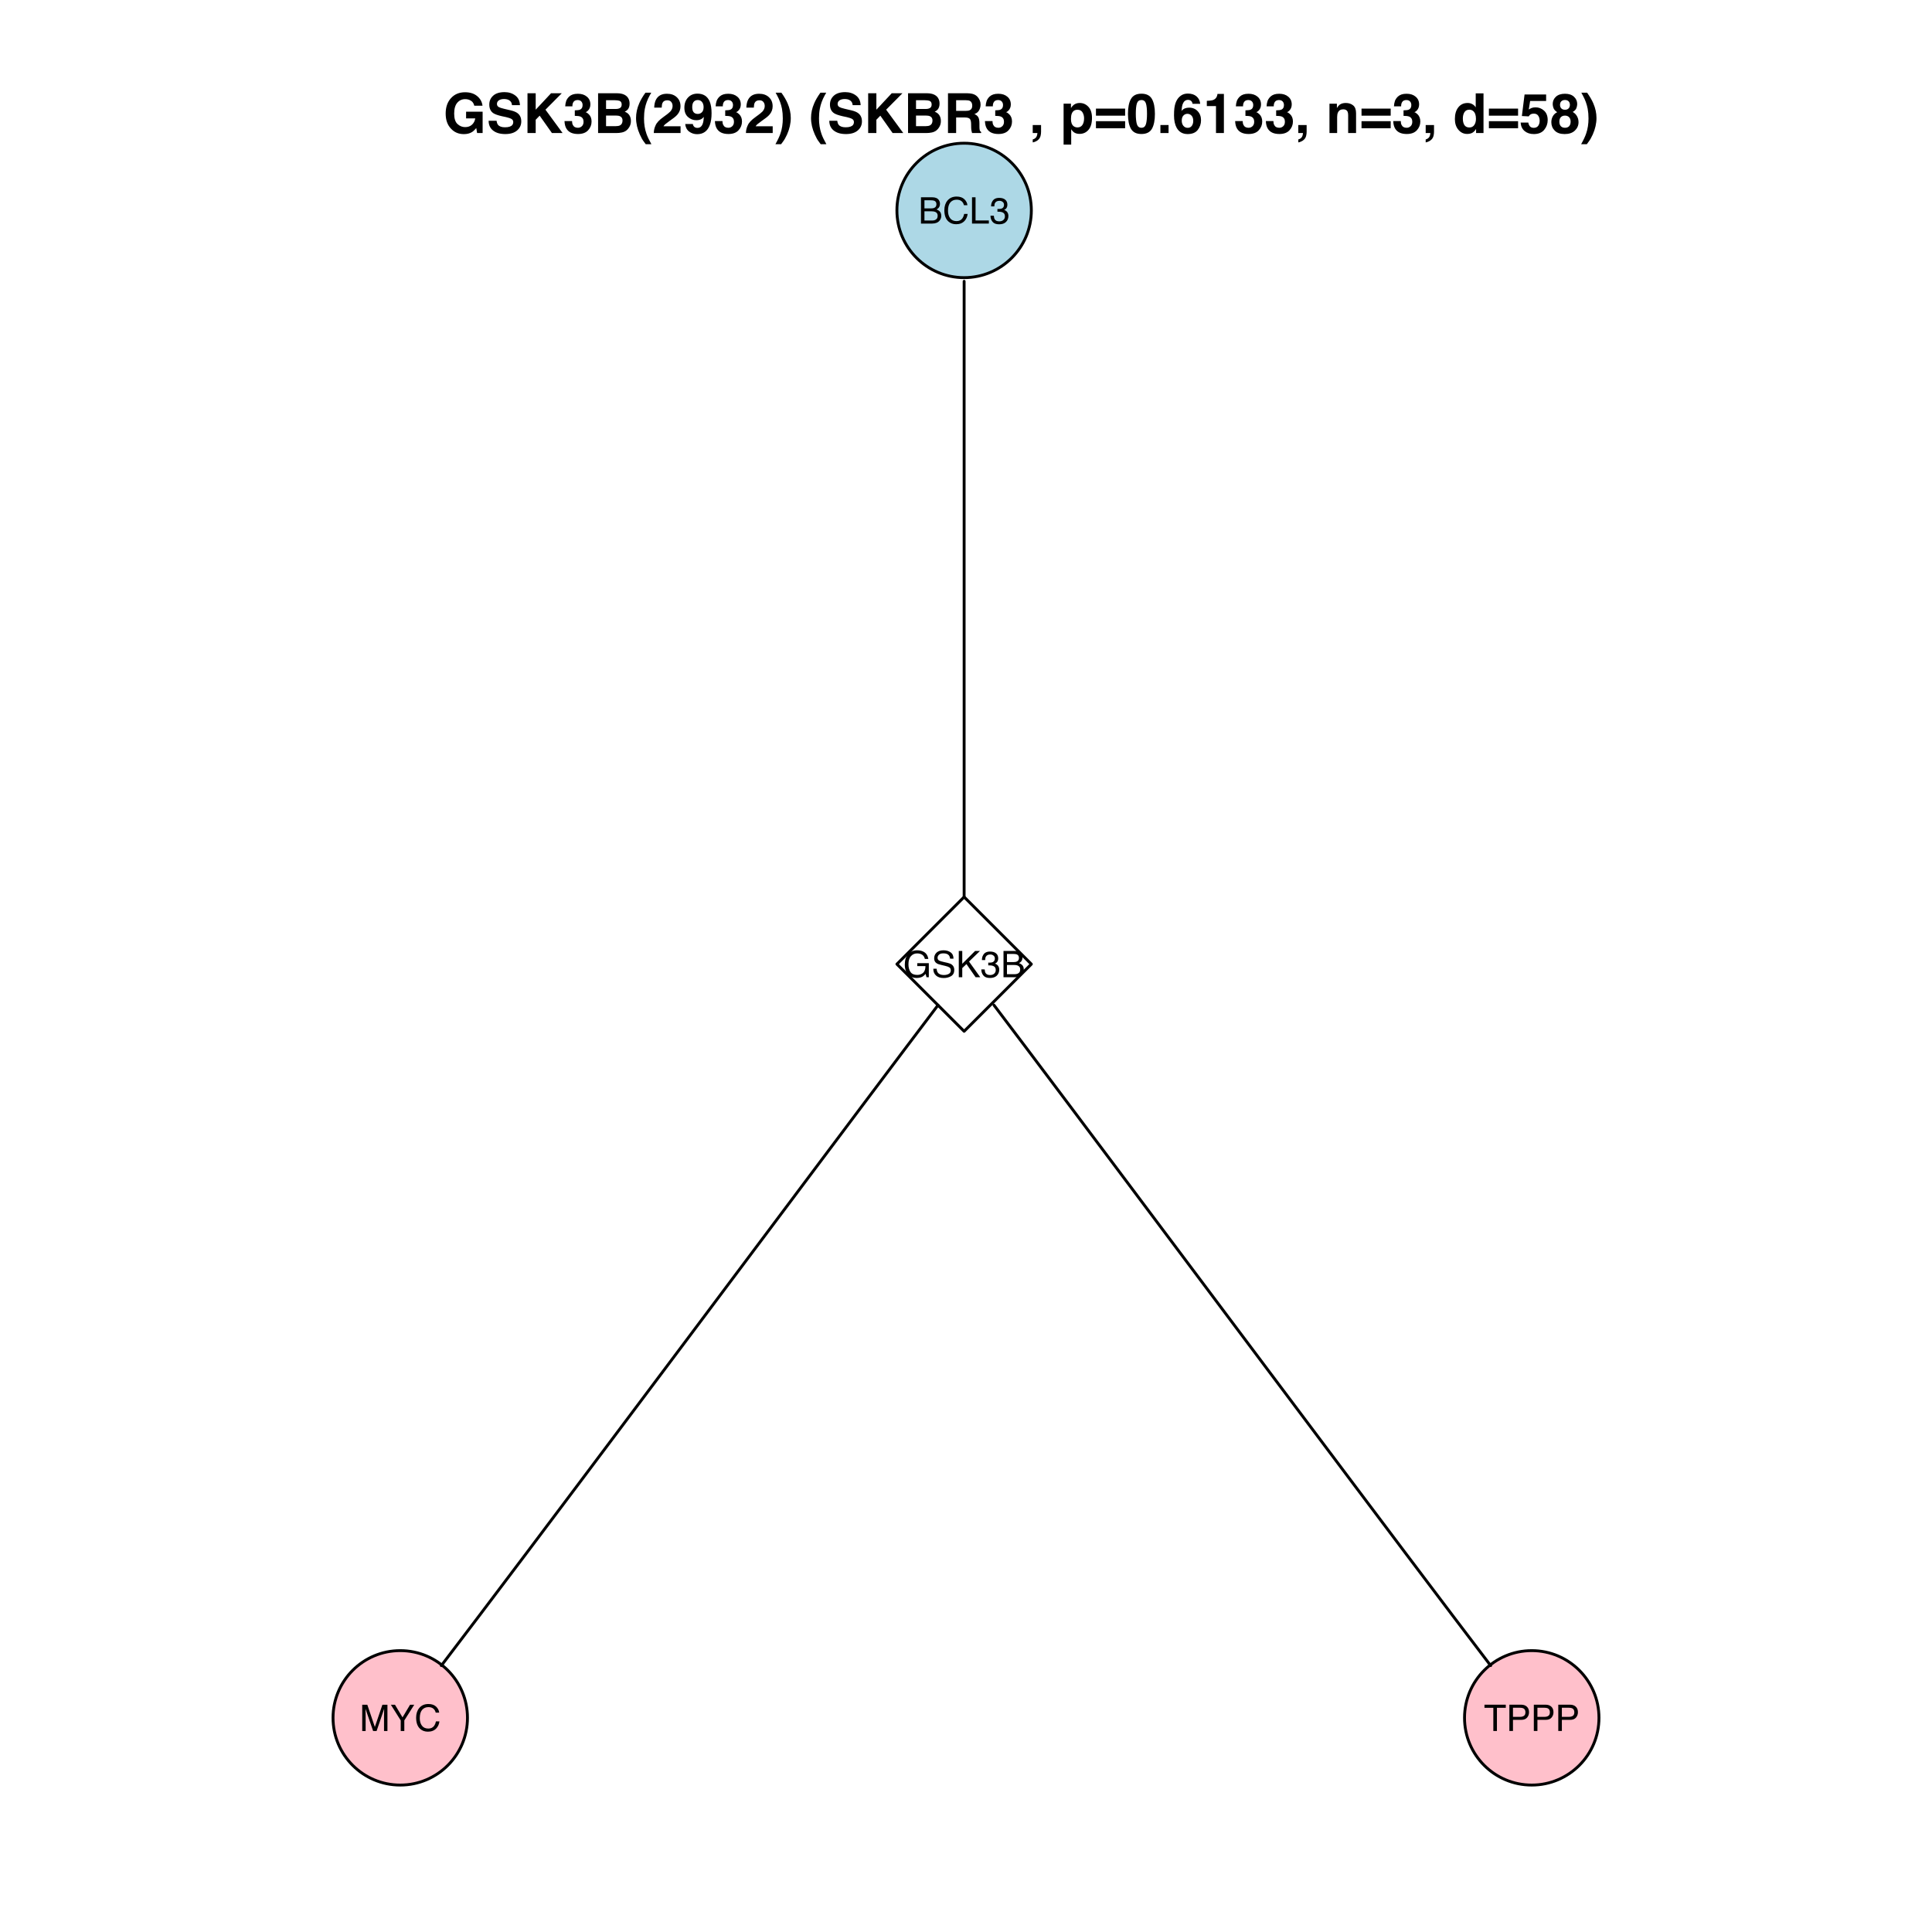 <?xml version="1.0" encoding="UTF-8"?>
<svg xmlns="http://www.w3.org/2000/svg" xmlns:xlink="http://www.w3.org/1999/xlink" width="504pt" height="504pt" viewBox="0 0 504 504" version="1.1">
<defs>
<g>
<symbol overflow="visible" id="glyph0-0">
<path style="stroke:none;" d="M 0.312 0 L 0.312 -6.859 L 5.75 -6.859 L 5.75 0 Z M 4.891 -0.859 L 4.891 -6 L 1.172 -6 L 1.172 -0.859 Z "/>
</symbol>
<symbol overflow="visible" id="glyph0-1">
<path style="stroke:none;" d="M 3.312 -3.953 C 3.695 -3.953 4 -4.008 4.219 -4.125 C 4.562 -4.289 4.734 -4.598 4.734 -5.047 C 4.734 -5.492 4.551 -5.797 4.188 -5.953 C 3.977 -6.035 3.672 -6.078 3.266 -6.078 L 1.609 -6.078 L 1.609 -3.953 Z M 3.625 -0.797 C 4.188 -0.797 4.594 -0.957 4.844 -1.281 C 4.988 -1.488 5.062 -1.742 5.062 -2.047 C 5.062 -2.547 4.836 -2.883 4.391 -3.062 C 4.16 -3.156 3.848 -3.203 3.453 -3.203 L 1.609 -3.203 L 1.609 -0.797 Z M 0.703 -6.859 L 3.656 -6.859 C 4.457 -6.859 5.023 -6.617 5.359 -6.141 C 5.555 -5.859 5.656 -5.531 5.656 -5.156 C 5.656 -4.727 5.535 -4.375 5.297 -4.094 C 5.172 -3.945 4.988 -3.812 4.75 -3.688 C 5.094 -3.562 5.352 -3.41 5.531 -3.234 C 5.844 -2.941 6 -2.531 6 -2 C 6 -1.562 5.859 -1.16 5.578 -0.797 C 5.16 -0.266 4.504 0 3.609 0 L 0.703 0 Z "/>
</symbol>
<symbol overflow="visible" id="glyph0-2">
<path style="stroke:none;" d="M 3.625 -7.047 C 4.488 -7.047 5.16 -6.816 5.641 -6.359 C 6.117 -5.898 6.383 -5.379 6.438 -4.797 L 5.531 -4.797 C 5.426 -5.242 5.219 -5.594 4.906 -5.844 C 4.602 -6.102 4.176 -6.234 3.625 -6.234 C 2.945 -6.234 2.398 -5.992 1.984 -5.516 C 1.578 -5.047 1.375 -4.32 1.375 -3.344 C 1.375 -2.539 1.562 -1.891 1.938 -1.391 C 2.312 -0.891 2.867 -0.641 3.609 -0.641 C 4.297 -0.641 4.816 -0.898 5.172 -1.422 C 5.359 -1.703 5.5 -2.066 5.594 -2.516 L 6.5 -2.516 C 6.414 -1.797 6.148 -1.191 5.703 -0.703 C 5.16 -0.117 4.426 0.172 3.5 0.172 C 2.695 0.172 2.023 -0.066 1.484 -0.547 C 0.773 -1.18 0.422 -2.164 0.422 -3.5 C 0.422 -4.508 0.688 -5.336 1.219 -5.984 C 1.801 -6.691 2.602 -7.047 3.625 -7.047 Z M 3.438 -7.047 Z "/>
</symbol>
<symbol overflow="visible" id="glyph0-3">
<path style="stroke:none;" d="M 0.734 -6.859 L 1.656 -6.859 L 1.656 -0.812 L 5.125 -0.812 L 5.125 0 L 0.734 0 Z "/>
</symbol>
<symbol overflow="visible" id="glyph0-4">
<path style="stroke:none;" d="M 2.484 0.188 C 1.691 0.188 1.117 -0.031 0.766 -0.469 C 0.41 -0.906 0.234 -1.43 0.234 -2.047 L 1.109 -2.047 C 1.141 -1.617 1.219 -1.305 1.344 -1.109 C 1.562 -0.754 1.957 -0.578 2.531 -0.578 C 2.969 -0.578 3.32 -0.695 3.594 -0.938 C 3.863 -1.176 4 -1.484 4 -1.859 C 4 -2.316 3.859 -2.633 3.578 -2.812 C 3.297 -3 2.906 -3.094 2.406 -3.094 C 2.344 -3.094 2.281 -3.094 2.219 -3.094 C 2.164 -3.094 2.109 -3.094 2.047 -3.094 L 2.047 -3.828 C 2.141 -3.816 2.211 -3.812 2.266 -3.812 C 2.328 -3.812 2.395 -3.812 2.469 -3.812 C 2.781 -3.812 3.035 -3.859 3.234 -3.953 C 3.586 -4.129 3.766 -4.441 3.766 -4.891 C 3.766 -5.223 3.645 -5.477 3.406 -5.656 C 3.176 -5.844 2.906 -5.938 2.594 -5.938 C 2.031 -5.938 1.641 -5.75 1.422 -5.375 C 1.305 -5.164 1.242 -4.867 1.234 -4.484 L 0.391 -4.484 C 0.391 -4.984 0.492 -5.41 0.703 -5.766 C 1.035 -6.391 1.633 -6.703 2.5 -6.703 C 3.188 -6.703 3.711 -6.547 4.078 -6.234 C 4.453 -5.93 4.641 -5.492 4.641 -4.922 C 4.641 -4.516 4.531 -4.18 4.312 -3.922 C 4.176 -3.766 4 -3.641 3.781 -3.547 C 4.133 -3.453 4.41 -3.266 4.609 -2.984 C 4.805 -2.711 4.906 -2.379 4.906 -1.984 C 4.906 -1.336 4.691 -0.812 4.266 -0.406 C 3.848 -0.008 3.254 0.188 2.484 0.188 Z "/>
</symbol>
<symbol overflow="visible" id="glyph0-5">
<path style="stroke:none;" d="M 3.688 -7.031 C 4.332 -7.031 4.891 -6.906 5.359 -6.656 C 6.047 -6.301 6.461 -5.676 6.609 -4.781 L 5.703 -4.781 C 5.586 -5.281 5.352 -5.645 5 -5.875 C 4.645 -6.102 4.203 -6.219 3.672 -6.219 C 3.035 -6.219 2.5 -5.977 2.062 -5.5 C 1.633 -5.031 1.422 -4.32 1.422 -3.375 C 1.422 -2.562 1.598 -1.895 1.953 -1.375 C 2.305 -0.863 2.891 -0.609 3.703 -0.609 C 4.316 -0.609 4.828 -0.785 5.234 -1.141 C 5.641 -1.504 5.848 -2.094 5.859 -2.906 L 3.719 -2.906 L 3.719 -3.672 L 6.734 -3.672 L 6.734 0 L 6.125 0 L 5.906 -0.875 C 5.594 -0.531 5.316 -0.289 5.078 -0.156 C 4.66 0.07 4.141 0.188 3.516 0.188 C 2.703 0.188 2.004 -0.078 1.422 -0.609 C 0.785 -1.266 0.469 -2.172 0.469 -3.328 C 0.469 -4.473 0.773 -5.383 1.391 -6.062 C 1.984 -6.707 2.75 -7.031 3.688 -7.031 Z M 3.547 -7.047 Z "/>
</symbol>
<symbol overflow="visible" id="glyph0-6">
<path style="stroke:none;" d="M 1.328 -2.219 C 1.359 -1.82 1.453 -1.504 1.609 -1.266 C 1.922 -0.805 2.461 -0.578 3.234 -0.578 C 3.586 -0.578 3.906 -0.629 4.188 -0.734 C 4.75 -0.922 5.031 -1.266 5.031 -1.766 C 5.031 -2.141 4.91 -2.406 4.672 -2.562 C 4.43 -2.719 4.062 -2.852 3.562 -2.969 L 2.641 -3.188 C 2.023 -3.32 1.594 -3.473 1.344 -3.641 C 0.906 -3.922 0.688 -4.348 0.688 -4.922 C 0.688 -5.535 0.898 -6.039 1.328 -6.438 C 1.754 -6.832 2.359 -7.031 3.141 -7.031 C 3.859 -7.031 4.469 -6.852 4.969 -6.5 C 5.477 -6.156 5.734 -5.602 5.734 -4.844 L 4.859 -4.844 C 4.805 -5.207 4.707 -5.488 4.562 -5.688 C 4.27 -6.051 3.785 -6.234 3.109 -6.234 C 2.566 -6.234 2.176 -6.113 1.938 -5.875 C 1.695 -5.645 1.578 -5.379 1.578 -5.078 C 1.578 -4.742 1.719 -4.5 2 -4.344 C 2.176 -4.238 2.586 -4.113 3.234 -3.969 L 4.203 -3.75 C 4.66 -3.645 5.02 -3.5 5.281 -3.312 C 5.719 -2.988 5.938 -2.523 5.938 -1.922 C 5.938 -1.16 5.656 -0.613 5.094 -0.281 C 4.539 0.039 3.898 0.203 3.172 0.203 C 2.316 0.203 1.648 -0.016 1.172 -0.453 C 0.691 -0.891 0.457 -1.477 0.469 -2.219 Z M 3.219 -7.047 Z "/>
</symbol>
<symbol overflow="visible" id="glyph0-7">
<path style="stroke:none;" d="M 0.734 -6.859 L 1.641 -6.859 L 1.641 -3.516 L 4.984 -6.859 L 6.266 -6.859 L 3.406 -4.094 L 6.344 0 L 5.125 0 L 2.734 -3.438 L 1.641 -2.391 L 1.641 0 L 0.734 0 Z "/>
</symbol>
<symbol overflow="visible" id="glyph0-8">
<path style="stroke:none;" d="M 0.703 -6.859 L 2.031 -6.859 L 4 -1.062 L 5.969 -6.859 L 7.281 -6.859 L 7.281 0 L 6.391 0 L 6.391 -4.047 C 6.391 -4.191 6.395 -4.426 6.406 -4.75 C 6.414 -5.07 6.422 -5.414 6.422 -5.781 L 4.453 0 L 3.547 0 L 1.562 -5.781 L 1.562 -5.578 C 1.562 -5.41 1.566 -5.156 1.578 -4.812 C 1.586 -4.469 1.594 -4.211 1.594 -4.047 L 1.594 0 L 0.703 0 Z "/>
</symbol>
<symbol overflow="visible" id="glyph0-9">
<path style="stroke:none;" d="M 0.203 -6.859 L 1.281 -6.859 L 3.25 -3.562 L 5.219 -6.859 L 6.312 -6.859 L 3.719 -2.766 L 3.719 0 L 2.781 0 L 2.781 -2.766 Z M 3.266 -6.859 Z "/>
</symbol>
<symbol overflow="visible" id="glyph0-10">
<path style="stroke:none;" d="M 5.719 -6.859 L 5.719 -6.047 L 3.406 -6.047 L 3.406 0 L 2.469 0 L 2.469 -6.047 L 0.156 -6.047 L 0.156 -6.859 Z "/>
</symbol>
<symbol overflow="visible" id="glyph0-11">
<path style="stroke:none;" d="M 0.812 -6.859 L 3.906 -6.859 C 4.508 -6.859 5 -6.688 5.375 -6.344 C 5.75 -6 5.938 -5.516 5.938 -4.891 C 5.938 -4.359 5.77 -3.895 5.438 -3.5 C 5.102 -3.102 4.594 -2.906 3.906 -2.906 L 1.75 -2.906 L 1.75 0 L 0.812 0 Z M 5 -4.891 C 5 -5.391 4.812 -5.734 4.438 -5.922 C 4.227 -6.016 3.945 -6.062 3.594 -6.062 L 1.75 -6.062 L 1.75 -3.688 L 3.594 -3.688 C 4.008 -3.688 4.348 -3.773 4.609 -3.953 C 4.867 -4.129 5 -4.441 5 -4.891 Z "/>
</symbol>
<symbol overflow="visible" id="glyph1-0">
<path style="stroke:none;" d="M 1.078 0 L 1.078 -10.375 L 9.438 -10.375 L 9.438 0 Z M 8.141 -1.297 L 8.141 -9.078 L 2.375 -9.078 L 2.375 -1.297 Z "/>
</symbol>
<symbol overflow="visible" id="glyph1-1">
<path style="stroke:none;" d="M 8.062 -7.125 C 7.906 -7.832 7.504 -8.328 6.859 -8.609 C 6.504 -8.766 6.109 -8.844 5.672 -8.844 C 4.836 -8.844 4.148 -8.523 3.609 -7.891 C 3.078 -7.266 2.812 -6.32 2.812 -5.062 C 2.812 -3.781 3.102 -2.875 3.688 -2.344 C 4.27 -1.812 4.93 -1.547 5.672 -1.547 C 6.398 -1.547 6.992 -1.754 7.453 -2.172 C 7.922 -2.598 8.207 -3.148 8.312 -3.828 L 5.922 -3.828 L 5.922 -5.562 L 10.234 -5.562 L 10.234 0 L 8.797 0 L 8.578 -1.297 C 8.16 -0.805 7.785 -0.457 7.453 -0.25 C 6.879 0.102 6.176 0.281 5.344 0.281 C 3.969 0.281 2.844 -0.195 1.969 -1.156 C 1.051 -2.113 0.594 -3.422 0.594 -5.078 C 0.594 -6.754 1.055 -8.098 1.984 -9.109 C 2.91 -10.129 4.133 -10.641 5.656 -10.641 C 6.969 -10.641 8.023 -10.301 8.828 -9.625 C 9.629 -8.957 10.086 -8.125 10.203 -7.125 Z M 5.641 -10.641 Z "/>
</symbol>
<symbol overflow="visible" id="glyph1-2">
<path style="stroke:none;" d="M 2.672 -3.203 C 2.734 -2.723 2.859 -2.367 3.047 -2.141 C 3.398 -1.711 4.004 -1.5 4.859 -1.5 C 5.367 -1.5 5.785 -1.555 6.109 -1.672 C 6.711 -1.879 7.016 -2.281 7.016 -2.875 C 7.016 -3.219 6.863 -3.484 6.562 -3.672 C 6.258 -3.848 5.789 -4.008 5.156 -4.156 L 4.047 -4.391 C 2.973 -4.641 2.227 -4.906 1.812 -5.188 C 1.113 -5.664 0.766 -6.414 0.766 -7.438 C 0.766 -8.363 1.102 -9.133 1.781 -9.75 C 2.457 -10.363 3.445 -10.672 4.75 -10.672 C 5.844 -10.672 6.773 -10.379 7.547 -9.797 C 8.316 -9.223 8.723 -8.383 8.766 -7.281 L 6.688 -7.281 C 6.645 -7.906 6.367 -8.348 5.859 -8.609 C 5.523 -8.785 5.109 -8.875 4.609 -8.875 C 4.047 -8.875 3.598 -8.758 3.266 -8.531 C 2.93 -8.301 2.766 -7.988 2.766 -7.594 C 2.766 -7.219 2.93 -6.941 3.266 -6.766 C 3.473 -6.641 3.922 -6.492 4.609 -6.328 L 6.406 -5.906 C 7.188 -5.719 7.773 -5.469 8.172 -5.156 C 8.797 -4.664 9.109 -3.957 9.109 -3.031 C 9.109 -2.082 8.742 -1.297 8.016 -0.672 C 7.285 -0.047 6.258 0.266 4.938 0.266 C 3.594 0.266 2.531 -0.039 1.75 -0.656 C 0.977 -1.27 0.594 -2.117 0.594 -3.203 Z M 4.766 -10.688 Z "/>
</symbol>
<symbol overflow="visible" id="glyph1-3">
<path style="stroke:none;" d="M 1.125 -10.375 L 3.266 -10.375 L 3.266 -6.094 L 7.266 -10.375 L 10.062 -10.375 L 5.812 -6.094 L 10.281 0 L 7.5 0 L 4.297 -4.531 L 3.266 -3.469 L 3.266 0 L 1.125 0 Z "/>
</symbol>
<symbol overflow="visible" id="glyph1-4">
<path style="stroke:none;" d="M 2.344 -3.125 C 2.344 -2.719 2.41 -2.383 2.547 -2.125 C 2.785 -1.625 3.227 -1.375 3.875 -1.375 C 4.27 -1.375 4.613 -1.508 4.906 -1.781 C 5.195 -2.051 5.344 -2.441 5.344 -2.953 C 5.344 -3.617 5.07 -4.066 4.531 -4.297 C 4.219 -4.422 3.727 -4.484 3.062 -4.484 L 3.062 -5.922 C 3.719 -5.93 4.176 -5.992 4.438 -6.109 C 4.875 -6.305 5.094 -6.703 5.094 -7.297 C 5.094 -7.691 4.977 -8.008 4.75 -8.25 C 4.531 -8.488 4.211 -8.609 3.797 -8.609 C 3.328 -8.609 2.977 -8.457 2.75 -8.156 C 2.531 -7.863 2.426 -7.469 2.438 -6.969 L 0.562 -6.969 C 0.582 -7.469 0.672 -7.945 0.828 -8.406 C 0.984 -8.801 1.238 -9.172 1.594 -9.516 C 1.852 -9.754 2.164 -9.938 2.531 -10.062 C 2.895 -10.188 3.336 -10.25 3.859 -10.25 C 4.836 -10.25 5.625 -9.992 6.219 -9.484 C 6.82 -8.984 7.125 -8.312 7.125 -7.469 C 7.125 -6.863 6.941 -6.352 6.578 -5.938 C 6.359 -5.688 6.125 -5.516 5.875 -5.422 C 6.062 -5.422 6.328 -5.258 6.672 -4.938 C 7.18 -4.469 7.438 -3.82 7.438 -3 C 7.438 -2.133 7.133 -1.375 6.531 -0.719 C 5.938 -0.07 5.055 0.25 3.891 0.25 C 2.441 0.25 1.438 -0.219 0.875 -1.156 C 0.57 -1.656 0.406 -2.312 0.375 -3.125 Z "/>
</symbol>
<symbol overflow="visible" id="glyph1-5">
<path style="stroke:none;" d="M 3.203 -8.562 L 3.203 -6.281 L 5.75 -6.281 C 6.195 -6.281 6.562 -6.363 6.844 -6.531 C 7.133 -6.707 7.281 -7.016 7.281 -7.453 C 7.281 -7.93 7.094 -8.25 6.719 -8.406 C 6.395 -8.508 5.984 -8.562 5.484 -8.562 Z M 3.203 -4.562 L 3.203 -1.797 L 5.75 -1.797 C 6.195 -1.797 6.551 -1.859 6.812 -1.984 C 7.27 -2.211 7.5 -2.645 7.5 -3.281 C 7.5 -3.82 7.273 -4.191 6.828 -4.391 C 6.578 -4.504 6.227 -4.562 5.781 -4.562 Z M 6.172 -10.375 C 7.441 -10.352 8.344 -9.984 8.875 -9.266 C 9.188 -8.828 9.344 -8.301 9.344 -7.688 C 9.344 -7.051 9.188 -6.539 8.875 -6.156 C 8.695 -5.938 8.43 -5.738 8.078 -5.562 C 8.609 -5.375 9.008 -5.07 9.281 -4.656 C 9.551 -4.238 9.688 -3.727 9.688 -3.125 C 9.688 -2.508 9.531 -1.961 9.219 -1.484 C 9.02 -1.148 8.773 -0.875 8.484 -0.656 C 8.148 -0.406 7.754 -0.234 7.297 -0.141 C 6.848 -0.047 6.359 0 5.828 0 L 1.125 0 L 1.125 -10.375 Z "/>
</symbol>
<symbol overflow="visible" id="glyph1-6">
<path style="stroke:none;" d="M 1.453 -7.75 C 1.816 -8.613 2.359 -9.539 3.078 -10.531 L 4.594 -10.531 L 4.156 -9.75 C 3.562 -8.664 3.148 -7.531 2.922 -6.344 C 2.773 -5.562 2.703 -4.711 2.703 -3.797 C 2.703 -2.359 2.91 -1.039 3.328 0.156 C 3.566 0.875 4 1.789 4.625 2.906 L 3.141 2.906 L 2.641 2.219 C 2.316 1.812 1.973 1.195 1.609 0.375 C 0.953 -1.082 0.625 -2.516 0.625 -3.922 C 0.625 -5.211 0.898 -6.488 1.453 -7.75 Z "/>
</symbol>
<symbol overflow="visible" id="glyph1-7">
<path style="stroke:none;" d="M 0.453 0 C 0.473 -0.727 0.629 -1.395 0.922 -2 C 1.203 -2.688 1.879 -3.41 2.953 -4.172 C 3.867 -4.828 4.461 -5.297 4.734 -5.578 C 5.148 -6.023 5.359 -6.516 5.359 -7.047 C 5.359 -7.484 5.238 -7.844 5 -8.125 C 4.77 -8.406 4.43 -8.547 3.984 -8.547 C 3.367 -8.547 2.953 -8.32 2.734 -7.875 C 2.609 -7.613 2.535 -7.195 2.516 -6.625 L 0.562 -6.625 C 0.594 -7.488 0.75 -8.188 1.031 -8.719 C 1.57 -9.738 2.523 -10.25 3.891 -10.25 C 4.961 -10.25 5.816 -9.945 6.453 -9.344 C 7.098 -8.75 7.422 -7.961 7.422 -6.984 C 7.422 -6.223 7.191 -5.551 6.734 -4.969 C 6.441 -4.57 5.957 -4.141 5.281 -3.672 L 4.484 -3.094 C 3.984 -2.738 3.641 -2.477 3.453 -2.312 C 3.266 -2.156 3.109 -1.973 2.984 -1.766 L 7.438 -1.766 L 7.438 0 Z "/>
</symbol>
<symbol overflow="visible" id="glyph1-8">
<path style="stroke:none;" d="M 0.422 -6.609 C 0.422 -7.703 0.738 -8.586 1.375 -9.266 C 2.008 -9.941 2.828 -10.281 3.828 -10.281 C 5.379 -10.281 6.445 -9.594 7.031 -8.219 C 7.352 -7.445 7.516 -6.426 7.516 -5.156 C 7.516 -3.914 7.359 -2.883 7.047 -2.062 C 6.441 -0.488 5.344 0.297 3.75 0.297 C 2.977 0.297 2.285 0.07 1.672 -0.375 C 1.066 -0.832 0.723 -1.492 0.641 -2.359 L 2.625 -2.359 C 2.676 -2.055 2.801 -1.812 3 -1.625 C 3.207 -1.438 3.484 -1.344 3.828 -1.344 C 4.492 -1.344 4.957 -1.711 5.219 -2.453 C 5.363 -2.848 5.457 -3.438 5.5 -4.219 C 5.312 -3.988 5.117 -3.812 4.922 -3.688 C 4.547 -3.457 4.082 -3.344 3.531 -3.344 C 2.719 -3.344 1.992 -3.625 1.359 -4.188 C 0.734 -4.75 0.422 -5.555 0.422 -6.609 Z M 3.969 -4.984 C 4.238 -4.984 4.5 -5.062 4.75 -5.219 C 5.207 -5.508 5.438 -6.016 5.438 -6.734 C 5.438 -7.305 5.301 -7.758 5.031 -8.094 C 4.758 -8.438 4.391 -8.609 3.922 -8.609 C 3.578 -8.609 3.281 -8.516 3.031 -8.328 C 2.656 -8.023 2.469 -7.516 2.469 -6.797 C 2.469 -6.191 2.586 -5.738 2.828 -5.438 C 3.078 -5.133 3.457 -4.984 3.969 -4.984 Z "/>
</symbol>
<symbol overflow="visible" id="glyph1-9">
<path style="stroke:none;" d="M 1.688 -10.531 C 2.406 -9.539 2.945 -8.613 3.312 -7.75 C 3.863 -6.488 4.141 -5.211 4.141 -3.922 C 4.141 -2.516 3.816 -1.082 3.172 0.375 C 2.797 1.195 2.445 1.812 2.125 2.219 L 1.625 2.906 L 0.141 2.906 C 0.766 1.789 1.195 0.875 1.438 0.156 C 1.852 -1.039 2.062 -2.359 2.062 -3.797 C 2.062 -4.711 1.988 -5.562 1.844 -6.344 C 1.613 -7.531 1.203 -8.664 0.609 -9.75 L 0.188 -10.531 Z "/>
</symbol>
<symbol overflow="visible" id="glyph1-10">
<path style="stroke:none;" d=""/>
</symbol>
<symbol overflow="visible" id="glyph1-11">
<path style="stroke:none;" d="M 3.266 -8.562 L 3.266 -5.781 L 5.719 -5.781 C 6.207 -5.781 6.57 -5.836 6.812 -5.953 C 7.25 -6.148 7.469 -6.539 7.469 -7.125 C 7.469 -7.75 7.258 -8.172 6.844 -8.391 C 6.602 -8.504 6.25 -8.562 5.781 -8.562 Z M 6.234 -10.375 C 6.961 -10.352 7.52 -10.258 7.906 -10.094 C 8.301 -9.938 8.633 -9.695 8.906 -9.375 C 9.133 -9.113 9.312 -8.82 9.438 -8.5 C 9.57 -8.188 9.641 -7.828 9.641 -7.422 C 9.641 -6.922 9.516 -6.43 9.266 -5.953 C 9.016 -5.484 8.602 -5.148 8.031 -4.953 C 8.508 -4.754 8.848 -4.477 9.047 -4.125 C 9.242 -3.781 9.344 -3.242 9.344 -2.516 L 9.344 -1.812 C 9.344 -1.344 9.363 -1.02 9.406 -0.844 C 9.457 -0.582 9.586 -0.391 9.797 -0.266 L 9.797 0 L 7.422 0 C 7.348 -0.227 7.301 -0.414 7.281 -0.562 C 7.219 -0.844 7.188 -1.141 7.188 -1.453 L 7.172 -2.406 C 7.16 -3.07 7.035 -3.516 6.797 -3.734 C 6.566 -3.953 6.133 -4.062 5.5 -4.062 L 3.266 -4.062 L 3.266 0 L 1.141 0 L 1.141 -10.375 Z "/>
</symbol>
<symbol overflow="visible" id="glyph1-12">
<path style="stroke:none;" d="M 0.828 1.672 C 1.234 1.555 1.531 1.363 1.719 1.094 C 1.906 0.832 2.016 0.469 2.047 0 L 0.828 0 L 0.828 -2.094 L 3 -2.094 L 3 -0.281 C 3 0.039 2.957 0.375 2.875 0.719 C 2.789 1.062 2.633 1.363 2.406 1.625 C 2.156 1.895 1.859 2.098 1.516 2.234 C 1.18 2.367 0.953 2.438 0.828 2.438 Z "/>
</symbol>
<symbol overflow="visible" id="glyph1-13">
<path style="stroke:none;" d="M 6.219 -3.828 C 6.219 -4.422 6.082 -4.941 5.812 -5.391 C 5.539 -5.848 5.102 -6.078 4.5 -6.078 C 3.77 -6.078 3.27 -5.734 3 -5.047 C 2.863 -4.68 2.797 -4.219 2.797 -3.656 C 2.797 -2.77 3.031 -2.145 3.5 -1.781 C 3.781 -1.57 4.113 -1.469 4.5 -1.469 C 5.062 -1.469 5.488 -1.68 5.781 -2.109 C 6.07 -2.535 6.219 -3.109 6.219 -3.828 Z M 5.078 -7.844 C 5.973 -7.844 6.727 -7.508 7.344 -6.844 C 7.969 -6.188 8.281 -5.219 8.281 -3.938 C 8.281 -2.582 7.977 -1.551 7.375 -0.844 C 6.77 -0.133 5.988 0.219 5.031 0.219 C 4.414 0.219 3.91 0.066 3.516 -0.234 C 3.285 -0.41 3.066 -0.66 2.859 -0.984 L 2.859 3.016 L 0.875 3.016 L 0.875 -7.672 L 2.797 -7.672 L 2.797 -6.531 C 3.016 -6.863 3.242 -7.129 3.484 -7.328 C 3.93 -7.672 4.461 -7.844 5.078 -7.844 Z "/>
</symbol>
<symbol overflow="visible" id="glyph1-14">
<path style="stroke:none;" d="M 8.125 -6.375 L 8.125 -4.531 L 0.516 -4.531 L 0.516 -6.375 Z M 8.125 -3.094 L 8.125 -1.25 L 0.516 -1.25 L 0.516 -3.094 Z "/>
</symbol>
<symbol overflow="visible" id="glyph1-15">
<path style="stroke:none;" d="M 2.5 -5 C 2.5 -3.832 2.594 -2.938 2.781 -2.312 C 2.977 -1.688 3.375 -1.375 3.969 -1.375 C 4.562 -1.375 4.953 -1.688 5.141 -2.312 C 5.328 -2.938 5.422 -3.832 5.422 -5 C 5.422 -6.227 5.328 -7.133 5.141 -7.719 C 4.953 -8.312 4.562 -8.609 3.969 -8.609 C 3.375 -8.609 2.977 -8.312 2.781 -7.719 C 2.594 -7.133 2.5 -6.227 2.5 -5 Z M 3.969 -10.266 C 5.27 -10.266 6.18 -9.805 6.703 -8.891 C 7.223 -7.984 7.484 -6.688 7.484 -5 C 7.484 -3.312 7.223 -2.016 6.703 -1.109 C 6.18 -0.203 5.27 0.25 3.969 0.25 C 2.664 0.25 1.754 -0.203 1.234 -1.109 C 0.711 -2.016 0.453 -3.312 0.453 -5 C 0.453 -6.688 0.711 -7.984 1.234 -8.891 C 1.754 -9.805 2.664 -10.266 3.969 -10.266 Z "/>
</symbol>
<symbol overflow="visible" id="glyph1-16">
<path style="stroke:none;" d="M 0.906 -2.094 L 3.031 -2.094 L 3.031 0 L 0.906 0 Z "/>
</symbol>
<symbol overflow="visible" id="glyph1-17">
<path style="stroke:none;" d="M 2.469 -3.234 C 2.469 -2.68 2.613 -2.227 2.906 -1.875 C 3.195 -1.531 3.57 -1.359 4.031 -1.359 C 4.477 -1.359 4.828 -1.523 5.078 -1.859 C 5.336 -2.203 5.469 -2.641 5.469 -3.172 C 5.469 -3.766 5.32 -4.219 5.031 -4.531 C 4.738 -4.852 4.379 -5.016 3.953 -5.016 C 3.617 -5.016 3.316 -4.91 3.047 -4.703 C 2.66 -4.398 2.469 -3.91 2.469 -3.234 Z M 5.281 -7.625 C 5.281 -7.789 5.219 -7.973 5.094 -8.172 C 4.875 -8.492 4.547 -8.656 4.109 -8.656 C 3.461 -8.656 3 -8.289 2.719 -7.562 C 2.57 -7.156 2.469 -6.555 2.406 -5.766 C 2.656 -6.066 2.941 -6.285 3.266 -6.422 C 3.598 -6.555 3.977 -6.625 4.406 -6.625 C 5.312 -6.625 6.051 -6.316 6.625 -5.703 C 7.207 -5.086 7.5 -4.301 7.5 -3.344 C 7.5 -2.383 7.211 -1.539 6.641 -0.812 C 6.078 -0.094 5.195 0.266 4 0.266 C 2.719 0.266 1.77 -0.27 1.156 -1.344 C 0.688 -2.188 0.453 -3.27 0.453 -4.594 C 0.453 -5.375 0.484 -6.008 0.547 -6.5 C 0.66 -7.363 0.891 -8.082 1.234 -8.656 C 1.523 -9.145 1.906 -9.539 2.375 -9.844 C 2.844 -10.145 3.406 -10.297 4.062 -10.297 C 5.008 -10.297 5.766 -10.051 6.328 -9.562 C 6.891 -9.082 7.207 -8.438 7.281 -7.625 Z "/>
</symbol>
<symbol overflow="visible" id="glyph1-18">
<path style="stroke:none;" d="M 1 -7.031 L 1 -8.406 C 1.633 -8.426 2.078 -8.469 2.328 -8.531 C 2.734 -8.613 3.062 -8.789 3.312 -9.062 C 3.488 -9.238 3.617 -9.484 3.703 -9.797 C 3.754 -9.973 3.781 -10.109 3.781 -10.203 L 5.453 -10.203 L 5.453 0 L 3.391 0 L 3.391 -7.031 Z "/>
</symbol>
<symbol overflow="visible" id="glyph1-19">
<path style="stroke:none;" d="M 5.188 -7.844 C 5.977 -7.844 6.625 -7.633 7.125 -7.219 C 7.633 -6.812 7.891 -6.125 7.891 -5.156 L 7.891 0 L 5.828 0 L 5.828 -4.656 C 5.828 -5.062 5.773 -5.375 5.672 -5.594 C 5.473 -5.988 5.098 -6.188 4.547 -6.188 C 3.867 -6.188 3.398 -5.895 3.141 -5.312 C 3.016 -5.008 2.953 -4.625 2.953 -4.156 L 2.953 0 L 0.953 0 L 0.953 -7.656 L 2.891 -7.656 L 2.891 -6.531 C 3.141 -6.926 3.379 -7.211 3.609 -7.391 C 4.023 -7.691 4.551 -7.844 5.188 -7.844 Z M 4.453 -7.875 Z "/>
</symbol>
<symbol overflow="visible" id="glyph1-20">
<path style="stroke:none;" d="M 3.766 -7.844 C 4.223 -7.844 4.633 -7.738 5 -7.531 C 5.363 -7.332 5.656 -7.055 5.875 -6.703 L 5.875 -10.359 L 7.906 -10.359 L 7.906 0 L 5.969 0 L 5.969 -1.062 C 5.676 -0.602 5.348 -0.27 4.984 -0.062 C 4.617 0.133 4.164 0.234 3.625 0.234 C 2.727 0.234 1.973 -0.125 1.359 -0.844 C 0.742 -1.57 0.438 -2.504 0.438 -3.641 C 0.438 -4.941 0.738 -5.969 1.344 -6.719 C 1.945 -7.469 2.754 -7.844 3.766 -7.844 Z M 4.203 -1.453 C 4.766 -1.453 5.191 -1.66 5.484 -2.078 C 5.785 -2.504 5.938 -3.051 5.938 -3.719 C 5.938 -4.656 5.695 -5.328 5.219 -5.734 C 4.938 -5.973 4.602 -6.094 4.219 -6.094 C 3.625 -6.094 3.191 -5.867 2.922 -5.422 C 2.648 -4.984 2.516 -4.438 2.516 -3.781 C 2.516 -3.07 2.648 -2.504 2.922 -2.078 C 3.203 -1.66 3.629 -1.453 4.203 -1.453 Z "/>
</symbol>
<symbol overflow="visible" id="glyph1-21">
<path style="stroke:none;" d="M 2.375 -2.734 C 2.457 -2.297 2.609 -1.957 2.828 -1.719 C 3.055 -1.477 3.383 -1.359 3.812 -1.359 C 4.312 -1.359 4.691 -1.531 4.953 -1.875 C 5.211 -2.227 5.344 -2.672 5.344 -3.203 C 5.344 -3.723 5.219 -4.16 4.969 -4.516 C 4.727 -4.879 4.352 -5.062 3.844 -5.062 C 3.594 -5.062 3.379 -5.031 3.203 -4.969 C 2.891 -4.852 2.656 -4.645 2.5 -4.344 L 0.703 -4.438 L 1.406 -10.062 L 7.031 -10.062 L 7.031 -8.359 L 2.859 -8.359 L 2.5 -6.141 C 2.812 -6.336 3.051 -6.469 3.219 -6.531 C 3.508 -6.645 3.863 -6.703 4.281 -6.703 C 5.125 -6.703 5.859 -6.414 6.484 -5.844 C 7.117 -5.281 7.438 -4.457 7.438 -3.375 C 7.438 -2.426 7.133 -1.582 6.531 -0.844 C 5.926 -0.102 5.02 0.266 3.812 0.266 C 2.844 0.266 2.047 0.004 1.422 -0.516 C 0.797 -1.035 0.445 -1.773 0.375 -2.734 Z "/>
</symbol>
<symbol overflow="visible" id="glyph1-22">
<path style="stroke:none;" d="M 2.469 -2.969 C 2.469 -2.457 2.598 -2.062 2.859 -1.781 C 3.117 -1.508 3.477 -1.375 3.938 -1.375 C 4.395 -1.375 4.754 -1.508 5.016 -1.781 C 5.273 -2.062 5.406 -2.457 5.406 -2.969 C 5.406 -3.488 5.27 -3.879 5 -4.141 C 4.738 -4.41 4.383 -4.547 3.938 -4.547 C 3.477 -4.547 3.117 -4.41 2.859 -4.141 C 2.598 -3.879 2.469 -3.488 2.469 -2.969 Z M 0.375 -2.828 C 0.375 -3.398 0.504 -3.914 0.766 -4.375 C 1.023 -4.844 1.406 -5.195 1.906 -5.438 C 1.414 -5.758 1.098 -6.109 0.953 -6.484 C 0.805 -6.867 0.734 -7.227 0.734 -7.562 C 0.734 -8.312 1.008 -8.945 1.562 -9.469 C 2.125 -9.988 2.914 -10.25 3.938 -10.25 C 4.945 -10.25 5.727 -9.988 6.281 -9.469 C 6.844 -8.945 7.125 -8.312 7.125 -7.562 C 7.125 -7.227 7.051 -6.867 6.906 -6.484 C 6.758 -6.109 6.441 -5.781 5.953 -5.5 C 6.453 -5.219 6.828 -4.844 7.078 -4.375 C 7.336 -3.914 7.469 -3.398 7.469 -2.828 C 7.469 -1.973 7.148 -1.242 6.516 -0.641 C 5.879 -0.035 4.988 0.266 3.844 0.266 C 2.707 0.266 1.844 -0.035 1.25 -0.641 C 0.664 -1.242 0.375 -1.973 0.375 -2.828 Z M 2.641 -7.344 C 2.641 -6.969 2.754 -6.66 2.984 -6.422 C 3.211 -6.191 3.531 -6.078 3.938 -6.078 C 4.344 -6.078 4.656 -6.191 4.875 -6.422 C 5.102 -6.66 5.219 -6.969 5.219 -7.344 C 5.219 -7.75 5.102 -8.062 4.875 -8.281 C 4.656 -8.508 4.344 -8.625 3.938 -8.625 C 3.531 -8.625 3.211 -8.508 2.984 -8.281 C 2.754 -8.062 2.641 -7.75 2.641 -7.344 Z "/>
</symbol>
</g>
</defs>
<g id="surface27708">
<rect x="0" y="0" width="504" height="504" style="fill:rgb(100%,100%,100%);fill-opacity:1;stroke:none;"/>
<path style="fill-rule:nonzero;fill:rgb(67.843%,84.706%,90.196%);fill-opacity:1;stroke-width:0.75;stroke-linecap:round;stroke-linejoin:round;stroke:rgb(0%,0%,0%);stroke-opacity:1;stroke-miterlimit:10;" d="M 269.047 54.895 C 269.047 64.578 261.195 72.43 251.512 72.43 C 241.828 72.43 233.977 64.578 233.977 54.895 C 233.977 45.211 241.828 37.359 251.512 37.359 C 261.195 37.359 269.047 45.211 269.047 54.895 "/>
<path style="fill-rule:nonzero;fill:rgb(100%,75.294%,79.608%);fill-opacity:1;stroke-width:0.75;stroke-linecap:round;stroke-linejoin:round;stroke:rgb(0%,0%,0%);stroke-opacity:1;stroke-miterlimit:10;" d="M 121.949 448.133 C 121.949 457.816 114.102 465.668 104.414 465.668 C 94.73 465.668 86.879 457.816 86.879 448.133 C 86.879 438.449 94.73 430.598 104.414 430.598 C 114.102 430.598 121.949 438.449 121.949 448.133 "/>
<path style="fill-rule:nonzero;fill:rgb(100%,75.294%,79.608%);fill-opacity:1;stroke-width:0.75;stroke-linecap:round;stroke-linejoin:round;stroke:rgb(0%,0%,0%);stroke-opacity:1;stroke-miterlimit:10;" d="M 417.121 448.133 C 417.121 457.816 409.27 465.668 399.586 465.668 C 389.898 465.668 382.051 457.816 382.051 448.133 C 382.051 438.449 389.898 430.598 399.586 430.598 C 409.27 430.598 417.121 438.449 417.121 448.133 "/>
<path style="fill:none;stroke-width:0.75;stroke-linecap:round;stroke-linejoin:round;stroke:rgb(0%,0%,0%);stroke-opacity:1;stroke-miterlimit:10;" d="M 233.977 251.512 L 251.512 233.992 L 269.047 251.512 L 251.512 269.035 L 233.977 251.512 "/>
<g style="fill:rgb(0%,0%,0%);fill-opacity:1;">
  <use xlink:href="#glyph0-1" x="239.551" y="58.324"/>
  <use xlink:href="#glyph0-2" x="245.929" y="58.324"/>
  <use xlink:href="#glyph0-3" x="252.835" y="58.324"/>
  <use xlink:href="#glyph0-4" x="258.153" y="58.324"/>
</g>
<g style="fill:rgb(0%,0%,0%);fill-opacity:1;">
  <use xlink:href="#glyph0-5" x="235.566" y="254.934"/>
  <use xlink:href="#glyph0-6" x="243.004" y="254.934"/>
  <use xlink:href="#glyph0-7" x="249.383" y="254.934"/>
  <use xlink:href="#glyph0-4" x="255.761" y="254.934"/>
  <use xlink:href="#glyph0-1" x="261.079" y="254.934"/>
</g>
<g style="fill:rgb(0%,0%,0%);fill-opacity:1;">
  <use xlink:href="#glyph0-8" x="93.789" y="451.57"/>
  <use xlink:href="#glyph0-9" x="101.755" y="451.57"/>
  <use xlink:href="#glyph0-2" x="108.133" y="451.57"/>
</g>
<g style="fill:rgb(0%,0%,0%);fill-opacity:1;">
  <use xlink:href="#glyph0-10" x="387.098" y="451.562"/>
  <use xlink:href="#glyph0-11" x="392.939" y="451.562"/>
  <use xlink:href="#glyph0-11" x="399.317" y="451.562"/>
  <use xlink:href="#glyph0-11" x="405.695" y="451.562"/>
</g>
<path style="fill:none;stroke-width:0.75;stroke-linecap:round;stroke-linejoin:round;stroke:rgb(0%,0%,0%);stroke-opacity:1;stroke-miterlimit:10;" d="M 251.512 73.387 L 251.512 233.992 "/>
<path style="fill:none;stroke-width:0.75;stroke-linecap:round;stroke-linejoin:round;stroke:rgb(0%,0%,0%);stroke-opacity:1;stroke-miterlimit:10;" d="M 244.695 262.219 L 235.91 273.852 L 224.578 288.922 L 211.309 306.609 L 196.703 326.09 L 181.375 346.539 L 165.926 367.133 L 150.973 387.051 L 137.117 405.469 L 124.965 421.559 L 115.133 434.504 "/>
<path style="fill:none;stroke-width:0.75;stroke-linecap:round;stroke-linejoin:round;stroke:rgb(0%,0%,0%);stroke-opacity:1;stroke-miterlimit:10;" d="M 259.305 262.219 L 268.09 273.852 L 279.422 288.922 L 292.691 306.609 L 307.297 326.09 L 322.625 346.539 L 338.074 367.133 L 353.027 387.051 L 366.883 405.469 L 379.035 421.559 L 388.867 434.504 "/>
<g style="fill:rgb(0%,0%,0%);fill-opacity:1;">
  <use xlink:href="#glyph1-1" x="115.668" y="34.707"/>
  <use xlink:href="#glyph1-2" x="126.874" y="34.707"/>
  <use xlink:href="#glyph1-3" x="136.482" y="34.707"/>
  <use xlink:href="#glyph1-4" x="146.886" y="34.707"/>
  <use xlink:href="#glyph1-5" x="154.898" y="34.707"/>
  <use xlink:href="#glyph1-6" x="165.302" y="34.707"/>
  <use xlink:href="#glyph1-7" x="170.099" y="34.707"/>
  <use xlink:href="#glyph1-8" x="178.111" y="34.707"/>
  <use xlink:href="#glyph1-4" x="186.124" y="34.707"/>
  <use xlink:href="#glyph1-7" x="194.136" y="34.707"/>
  <use xlink:href="#glyph1-9" x="202.148" y="34.707"/>
  <use xlink:href="#glyph1-10" x="206.945" y="34.707"/>
  <use xlink:href="#glyph1-6" x="210.948" y="34.707"/>
  <use xlink:href="#glyph1-2" x="215.745" y="34.707"/>
  <use xlink:href="#glyph1-3" x="225.354" y="34.707"/>
  <use xlink:href="#glyph1-5" x="235.758" y="34.707"/>
  <use xlink:href="#glyph1-11" x="246.161" y="34.707"/>
  <use xlink:href="#glyph1-4" x="256.565" y="34.707"/>
  <use xlink:href="#glyph1-10" x="264.577" y="34.707"/>
  <use xlink:href="#glyph1-12" x="268.58" y="34.707"/>
  <use xlink:href="#glyph1-10" x="272.582" y="34.707"/>
  <use xlink:href="#glyph1-13" x="276.585" y="34.707"/>
  <use xlink:href="#glyph1-14" x="285.385" y="34.707"/>
  <use xlink:href="#glyph1-15" x="293.798" y="34.707"/>
  <use xlink:href="#glyph1-16" x="301.81" y="34.707"/>
  <use xlink:href="#glyph1-17" x="305.812" y="34.707"/>
  <use xlink:href="#glyph1-18" x="313.824" y="34.707"/>
  <use xlink:href="#glyph1-4" x="321.836" y="34.707"/>
  <use xlink:href="#glyph1-4" x="329.848" y="34.707"/>
  <use xlink:href="#glyph1-12" x="337.86" y="34.707"/>
  <use xlink:href="#glyph1-10" x="341.863" y="34.707"/>
  <use xlink:href="#glyph1-19" x="345.865" y="34.707"/>
  <use xlink:href="#glyph1-14" x="354.665" y="34.707"/>
  <use xlink:href="#glyph1-4" x="363.078" y="34.707"/>
  <use xlink:href="#glyph1-12" x="371.091" y="34.707"/>
  <use xlink:href="#glyph1-10" x="375.093" y="34.707"/>
  <use xlink:href="#glyph1-20" x="379.096" y="34.707"/>
  <use xlink:href="#glyph1-14" x="387.895" y="34.707"/>
  <use xlink:href="#glyph1-21" x="396.308" y="34.707"/>
  <use xlink:href="#glyph1-22" x="404.321" y="34.707"/>
  <use xlink:href="#glyph1-9" x="412.333" y="34.707"/>
</g>
</g>
</svg>
